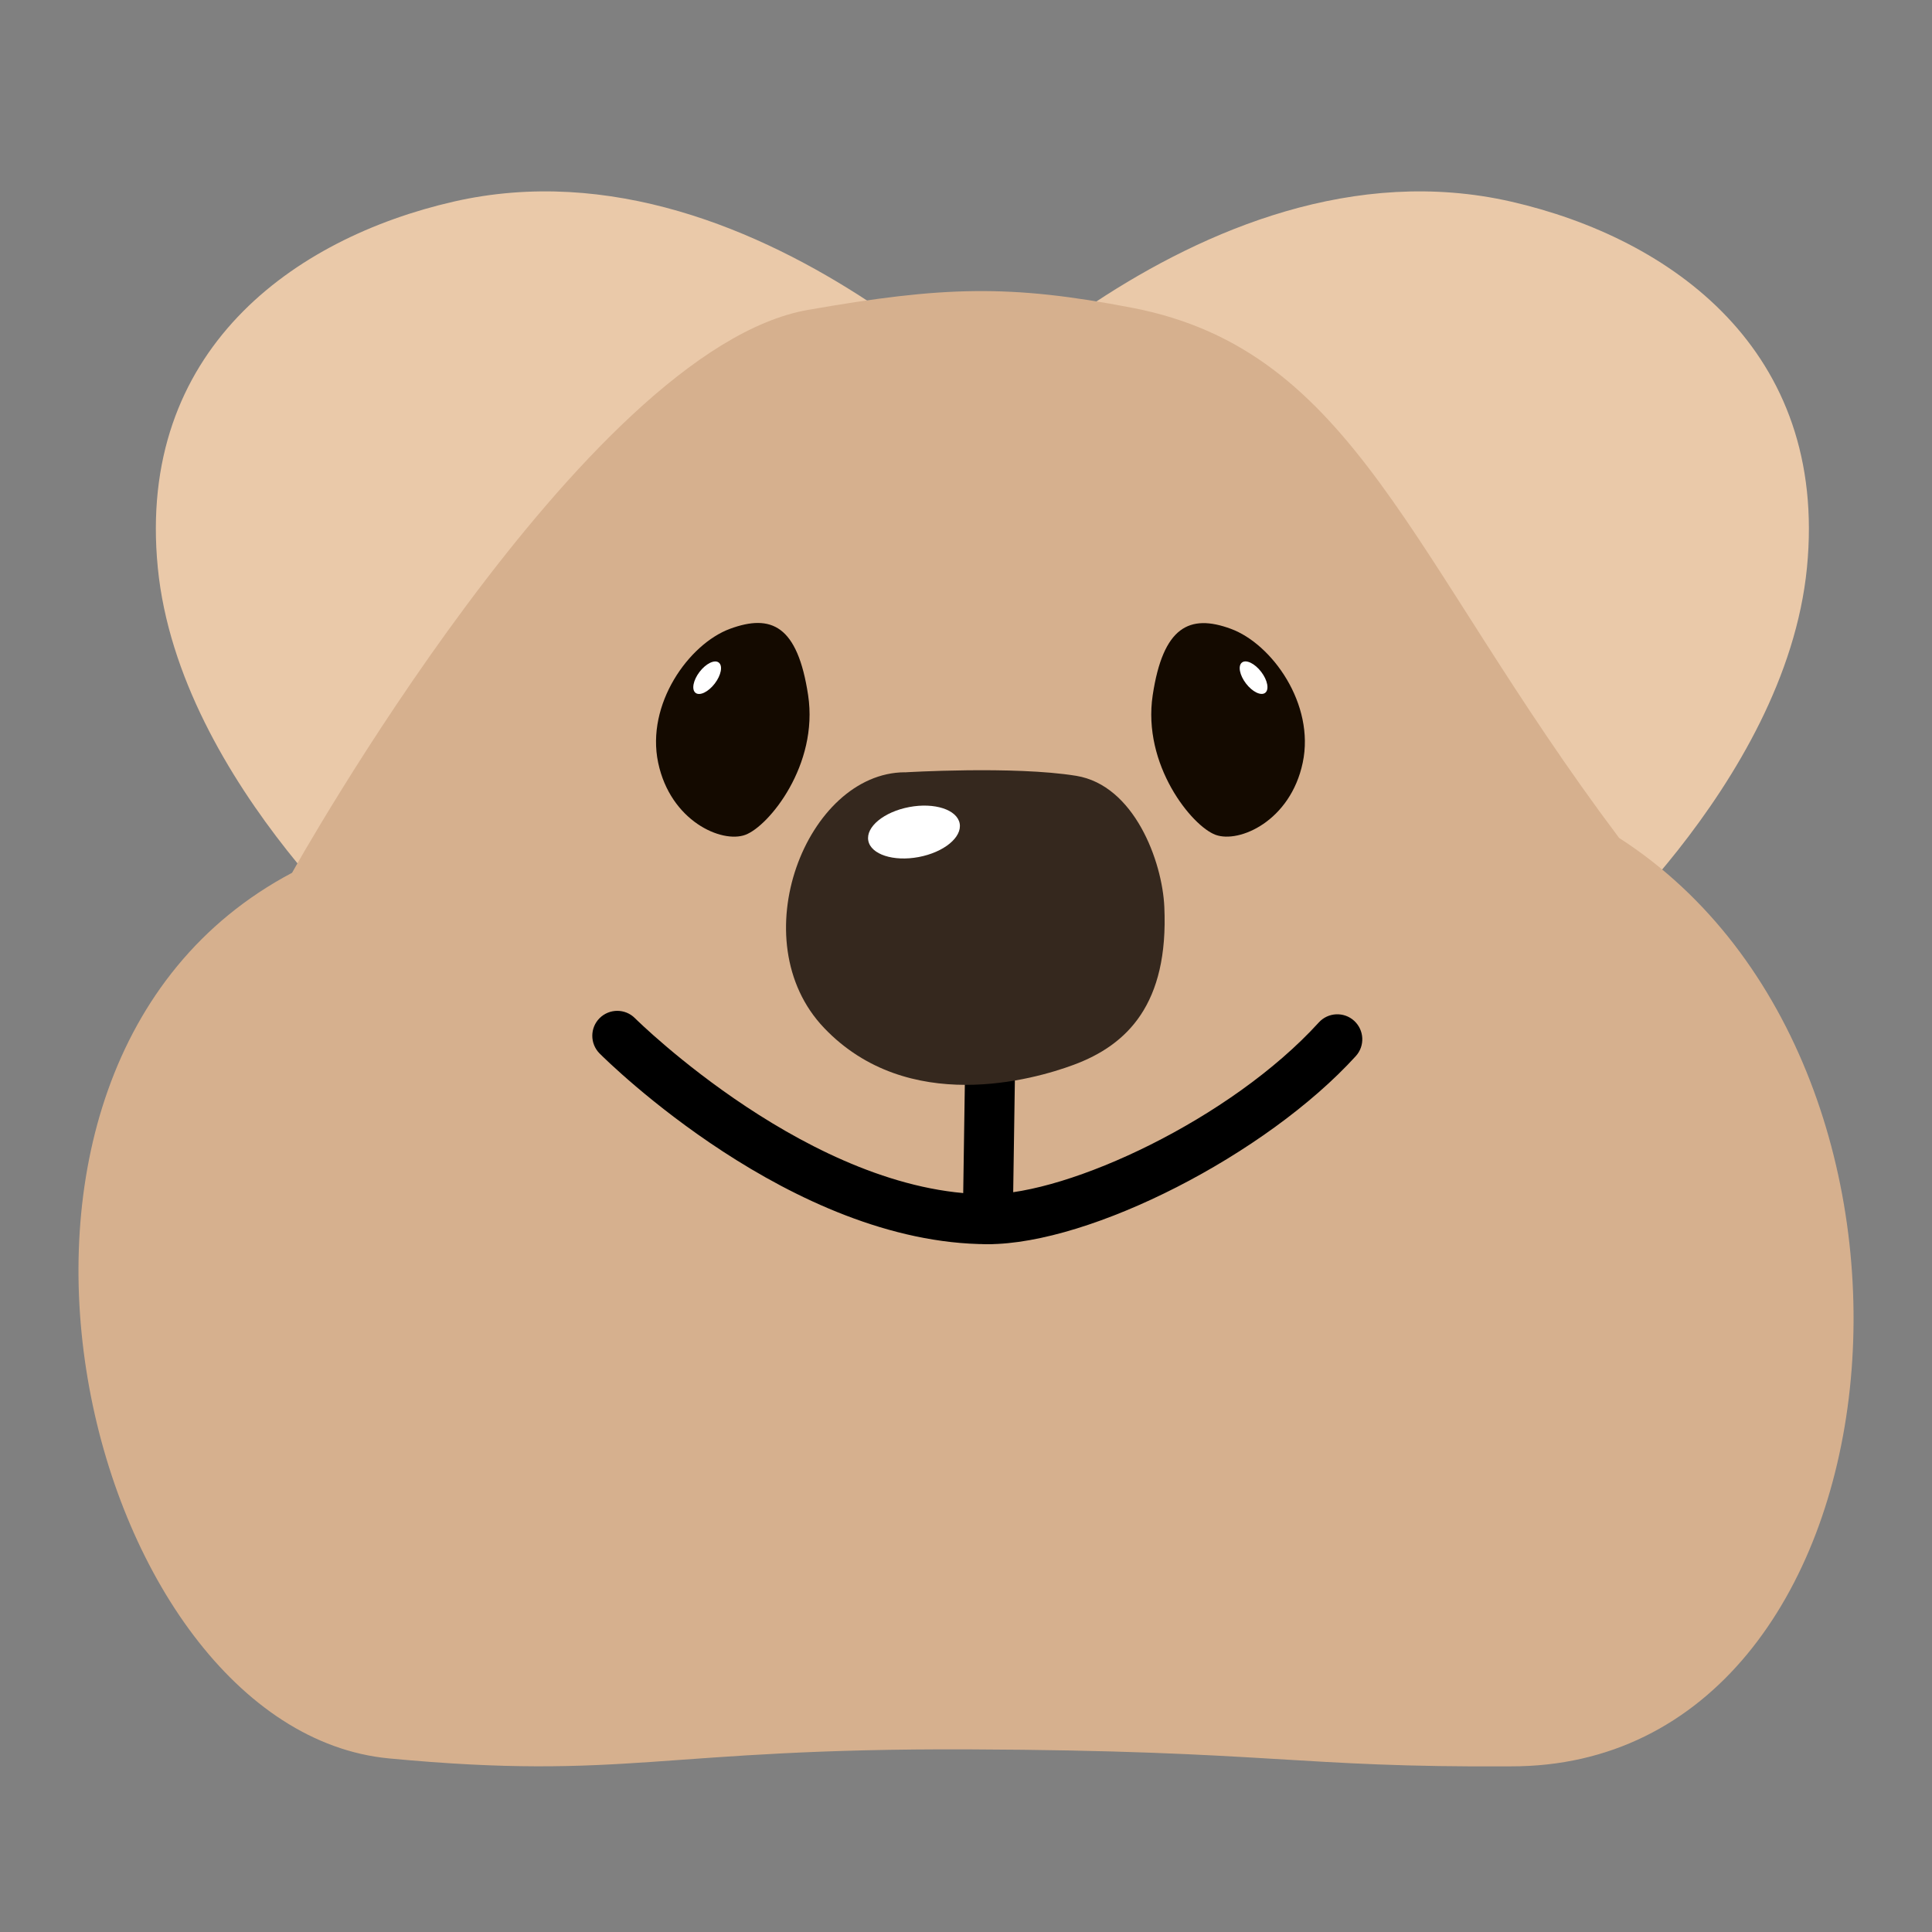 <?xml version="1.0" encoding="UTF-8"?>
<svg id="_레이어_1" data-name="레이어_1" xmlns="http://www.w3.org/2000/svg" version="1.1" viewBox="0 0 256 256">
  <rect x="0" y="0" width="256" height="256" fill="#808080" stroke="none"/>
  <!-- Generator: Adobe Illustrator 29.5.0, SVG Export Plug-In . SVG Version: 2.1.0 Build 137)  -->
  <defs>
    <style>
      .st0 {
        fill: #d6b08e;
      }

      .st1 {
        fill: #140a00;
      }

      .st2 {
        fill: #eac9a9;
      }

      .st3 {
        fill: #35281e;
      }

      .st4 {
        fill: #fff;
      }
    </style>
  </defs>
  <path class="st2" d="M139.24,60.48S101.56,17.23,60.09,26.72c-21.17,4.85-42.01,19.7-39.18,48.51s32.11,53.28,32.11,53.28l86.21-68.03Z"/>
  <path class="st2" d="M121.11,60.48s37.68-43.25,79.14-33.76c21.17,4.85,42.01,19.7,39.18,48.51s-32.11,53.28-32.11,53.28L121.11,60.48Z"/>
  <path class="st0" d="M38.7,115.65S77.35,46.25,107.08,41.06c17.86-3.12,26.67-3.42,42.97-.27,29.59,5.72,36.59,33.09,64.49,70.24,47.57,30.62,38.73,123.13-14.35,123.02-28.34.18-31.86-2.09-71.73-2.25-41.07-.17-45.32,4.18-76.91,1.2-40.2-3.79-62.01-91.35-12.85-117.35Z"/>
  <path d="M130.92,164.86h-.03c-25.97-.04-50.41-24.24-51.44-25.27-1.29-1.3-1.29-3.39,0-4.68,1.3-1.29,3.39-1.29,4.68,0,.23.23,23.55,23.3,46.76,23.33h.02c10.7,0,32.16-9.93,43.84-22.76,1.23-1.35,3.33-1.45,4.68-.22,1.35,1.23,1.45,3.33.22,4.68-11.88,13.05-35.1,24.92-48.74,24.92Z"/>
  <path d="M130.89,164.86h-.05c-1.83-.03-3.29-1.53-3.26-3.36l.33-22.09c.03-1.81,1.51-3.26,3.31-3.26h.05c1.83.03,3.29,1.53,3.26,3.36l-.33,22.09c-.03,1.81-1.51,3.26-3.31,3.26Z"/>
  <path class="st1" d="M163.09,83.32c5.47,2.01,11.16,10,9.53,17.73-1.62,7.73-8.41,10.72-11.55,9.57-3.13-1.15-9.73-9.26-8.33-18.51,1.37-9.06,4.87-10.81,10.35-8.79Z"/>
  <ellipse class="st4" cx="166.11" cy="89.79" rx="1.27" ry="2.53" transform="translate(-20.38 119.42) rotate(-37.42)"/>
  <path class="st1" d="M96.73,83.32c-5.47,2.02-11.15,10-9.52,17.74s8.42,10.72,11.55,9.56,9.72-9.27,8.32-18.51-4.88-10.8-10.35-8.79Z"/>
  <ellipse class="st4" cx="93.7" cy="89.8" rx="2.53" ry="1.27" transform="translate(-34.54 109.74) rotate(-52.62)"/>
  <path class="st3" d="M119.89,102.34s14.44-.88,22.71.46c7.69,1.25,11.41,11.31,11.68,17.38.58,12.87-4.92,18.29-12.03,20.92-5.28,1.96-21.95,6.73-33.04-4.88-11.09-11.6-2.32-33.82,10.68-33.89Z"/>
  <ellipse class="st4" cx="121.11" cy="110.24" rx="6.16" ry="3.37" transform="translate(-18.32 24.34) rotate(-10.67)"/>
</svg>